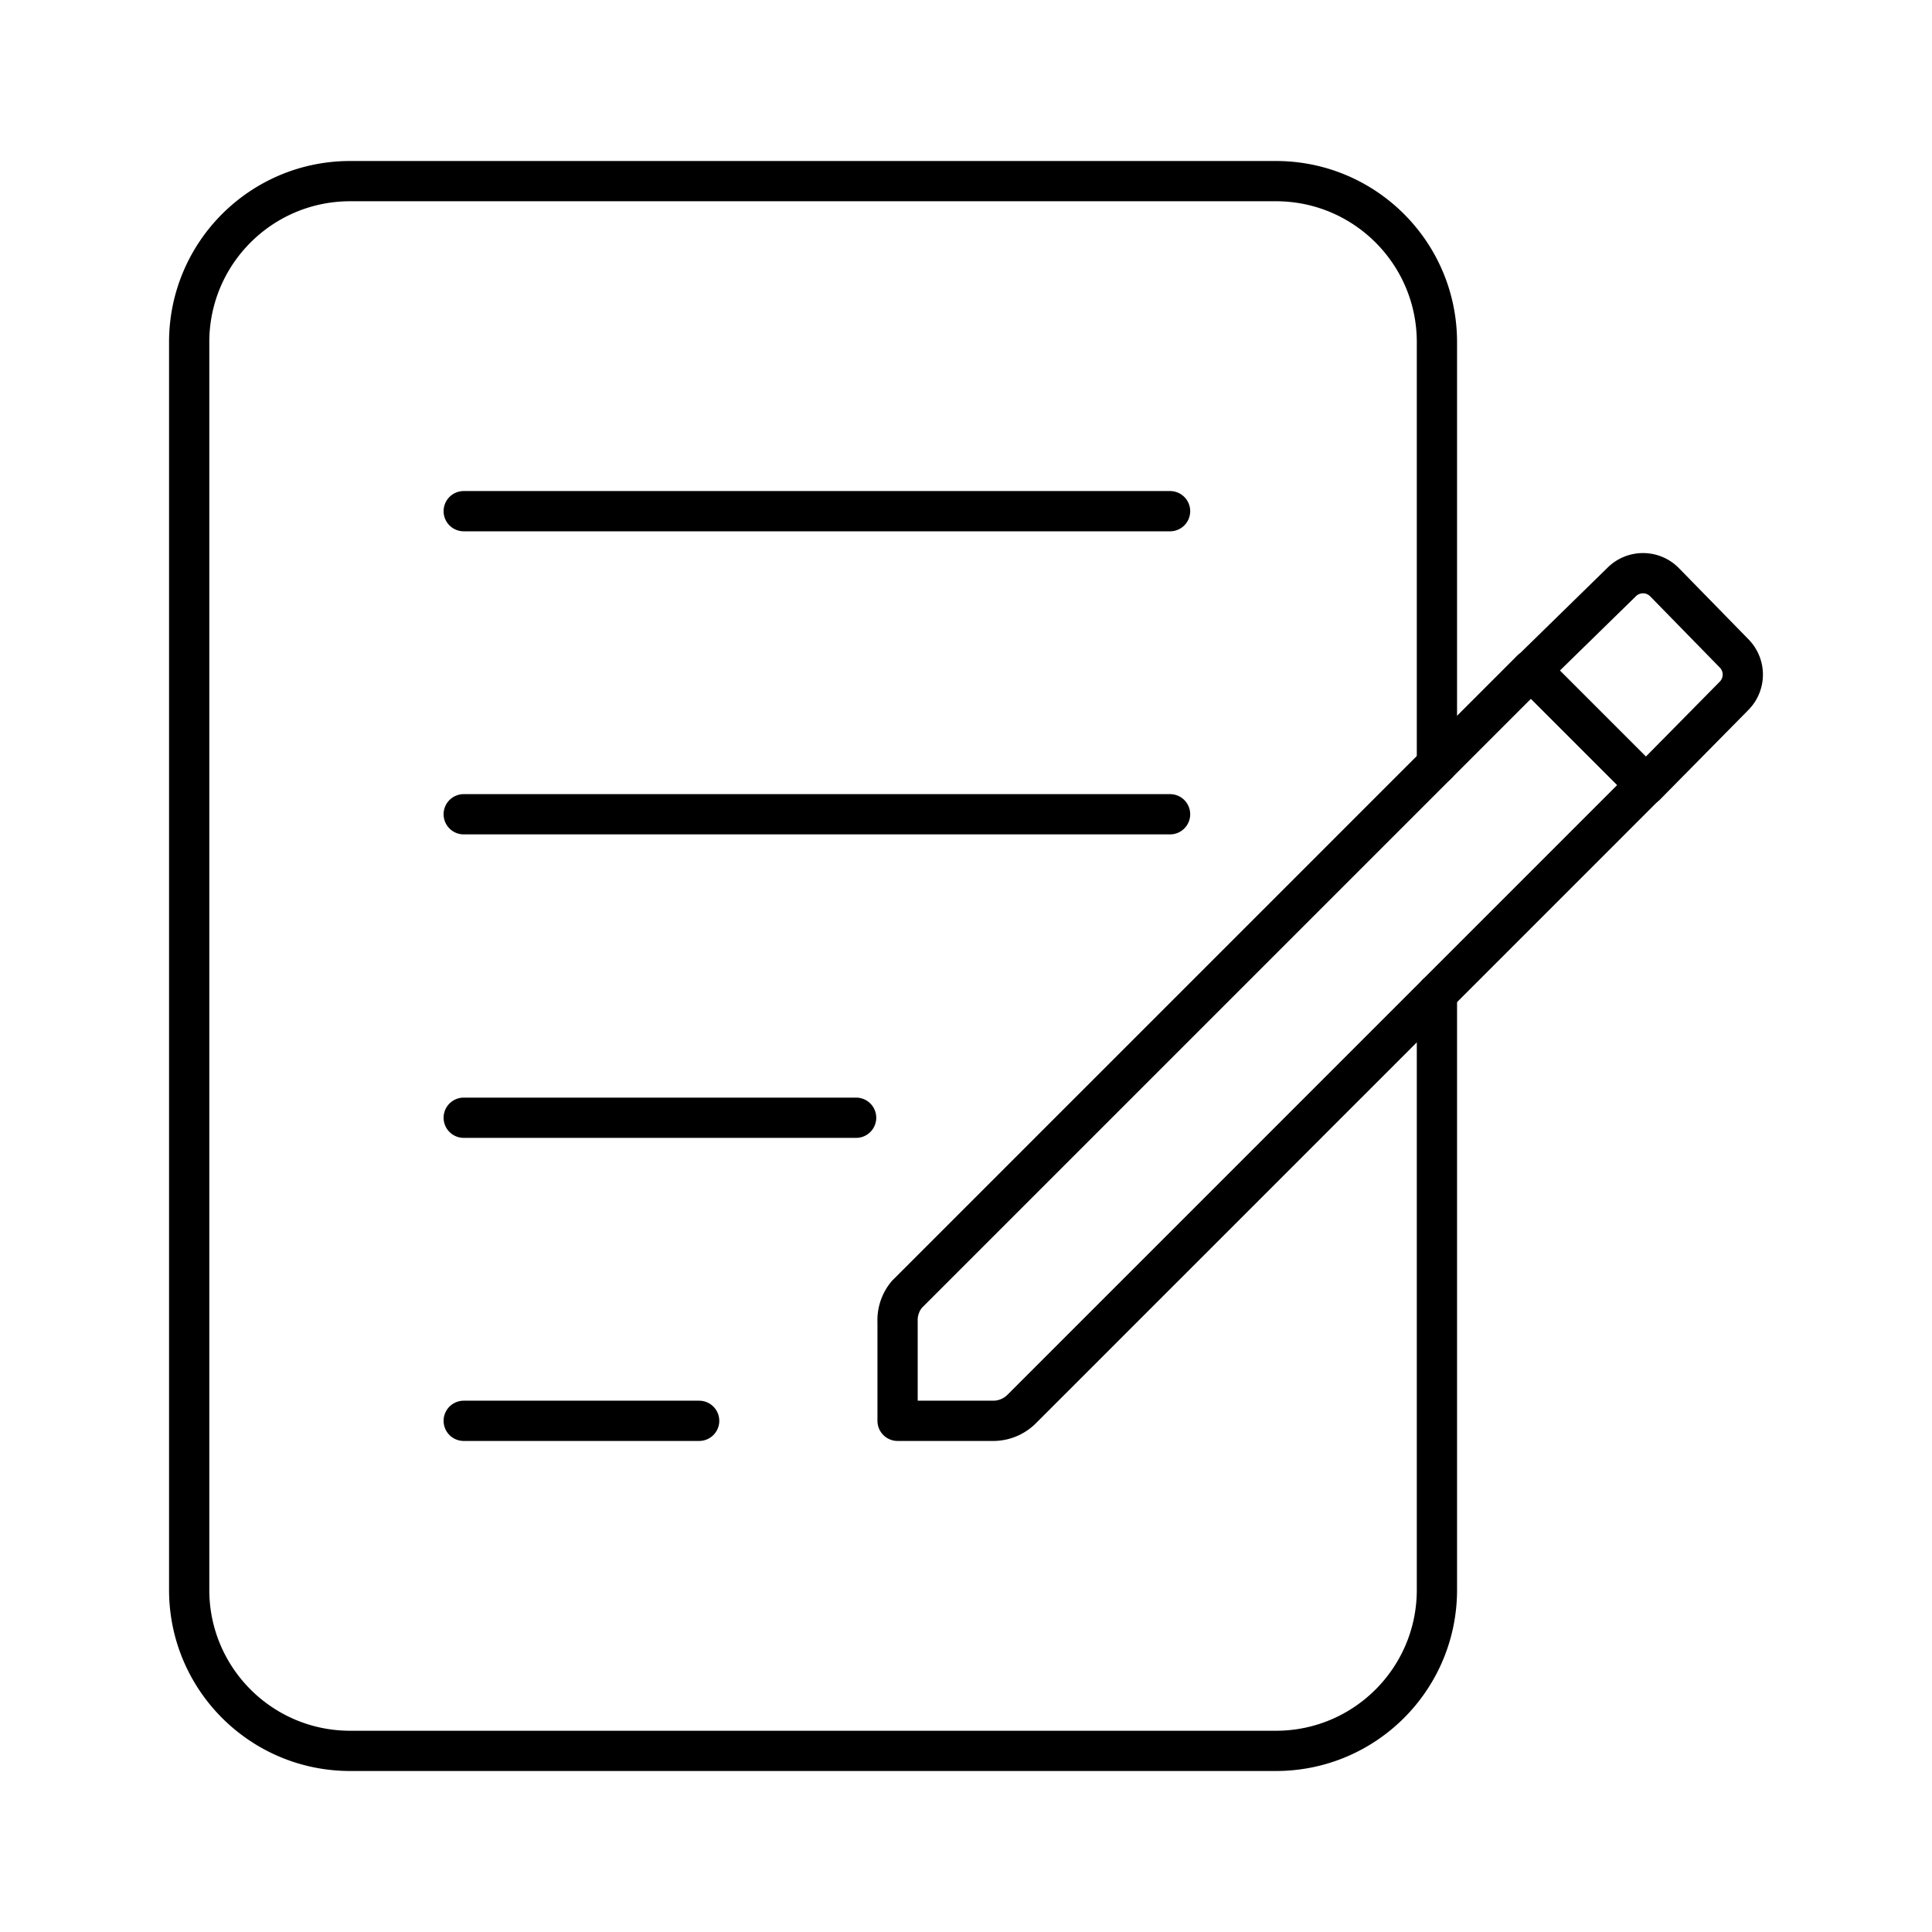 <svg xmlns="http://www.w3.org/2000/svg" width="1em" height="1em" viewBox="0 0 48 48"><path fill="none" stroke="currentColor" stroke-linecap="round" stroke-linejoin="round" d="M11.521 12.7H29.07m0 7.53H11.521m0 7.54h9.749m-9.749 7.53h5.849m4.93-2.46v2.46h2.4a1 1 0 0 0 .68-.29L40.89 19.5l-2.85-2.85l-15.51 15.51a1 1 0 0 0-.23.68"/><path fill="none" stroke="currentColor" stroke-linecap="round" stroke-linejoin="round" d="M43.08 17.29a.75.75 0 0 0 0-1.06h0l-1.73-1.77a.75.75 0 0 0-1.06 0l-2.25 2.2l2.85 2.85zm-7.38 7.4V39.5c0 2.21-1.79 4-4 4h-23c-2.21 0-4-1.79-4-4v-31c0-2.21 1.79-4 4-4h23c2.21 0 4 1.79 4 4v10.49"/></svg>